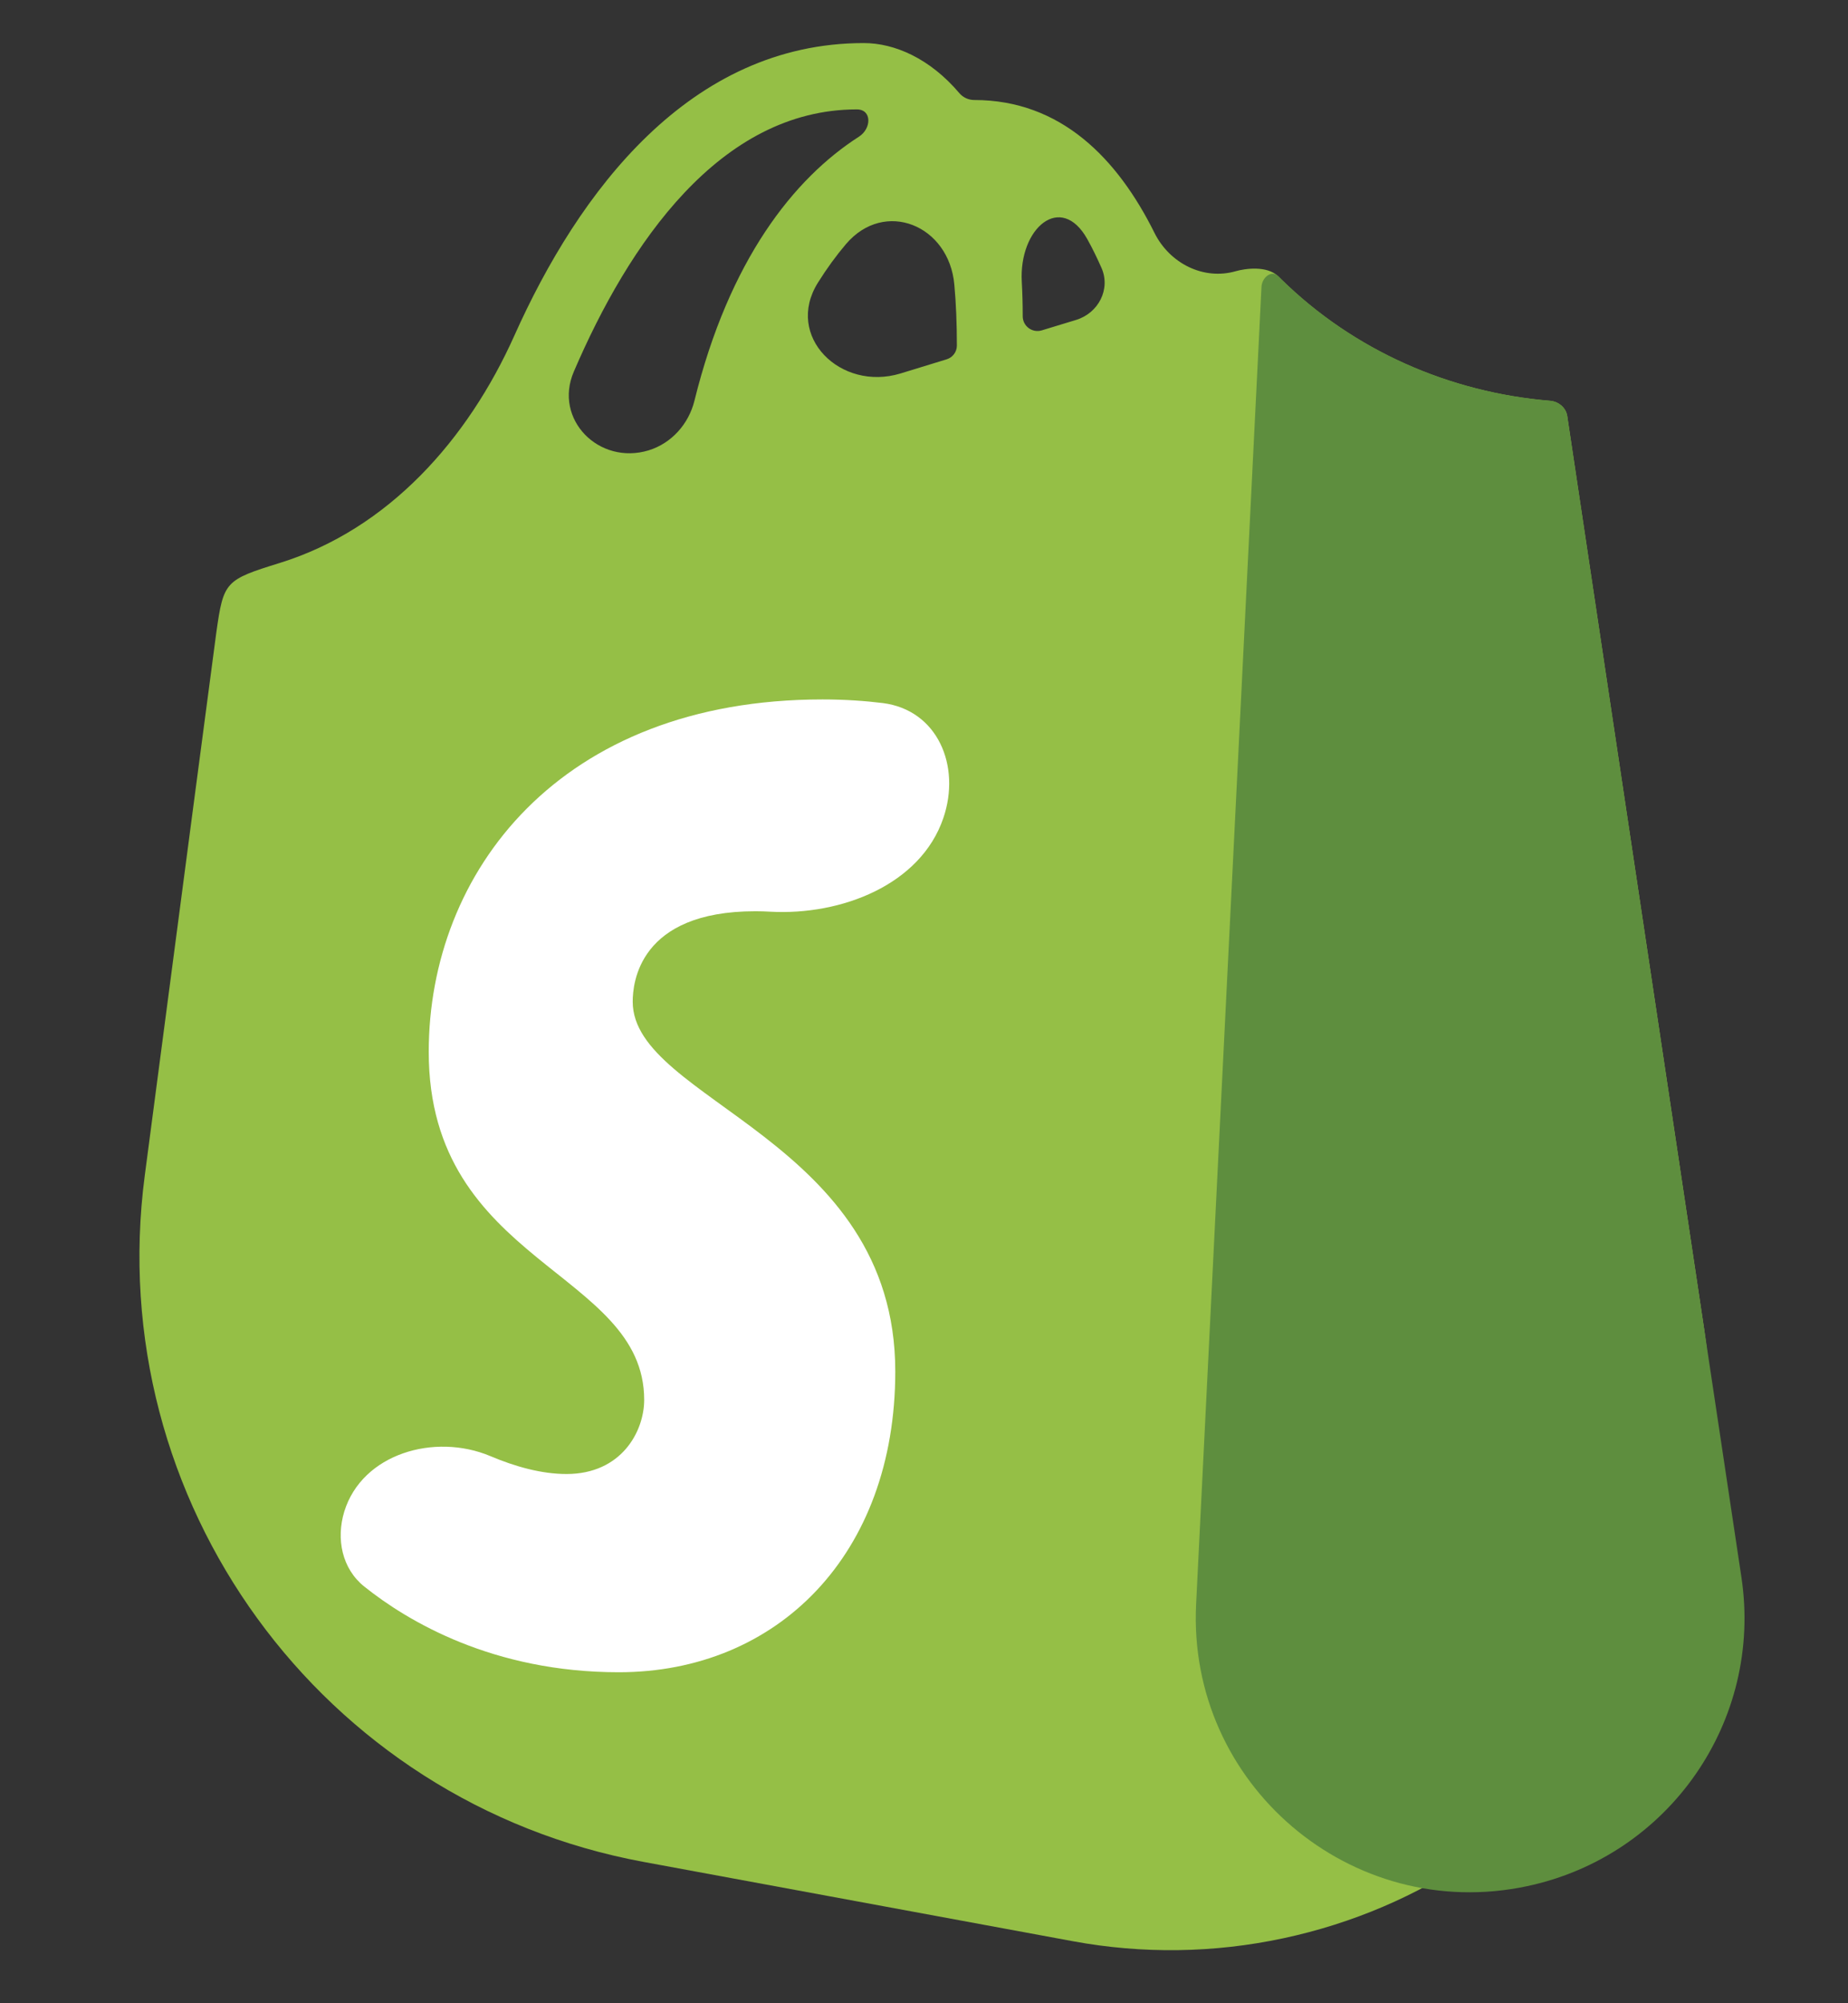 <svg width="24" height="26" viewBox="0 0 24 26" fill="none" xmlns="http://www.w3.org/2000/svg">
<rect x="0" y="0" width="24" height="26" fill="#333333" stroke="none"/>
<path d="M20.354 5.405C20.337 5.279 20.225 5.21 20.133 5.203C18.821 5.095 17.581 4.549 16.641 3.627C16.624 3.61 16.611 3.597 16.602 3.588C16.454 3.442 16.165 3.487 16.052 3.519C15.629 3.642 15.189 3.417 14.993 3.022C14.514 2.059 13.779 1.298 12.652 1.298C12.579 1.298 12.508 1.266 12.46 1.21C12.076 0.757 11.617 0.559 11.218 0.559C8.956 0.559 7.514 2.491 6.68 4.356C6.076 5.704 5.044 6.87 3.632 7.307C2.925 7.526 2.903 7.547 2.81 8.204C2.777 8.442 2.333 11.815 1.88 15.258C1.325 19.478 4.173 23.394 8.36 24.166L13.934 25.195C14.838 25.362 15.766 25.349 16.665 25.157C20.288 24.386 22.684 20.928 22.134 17.266C21.345 12.011 20.364 5.479 20.354 5.405ZM14.306 3.479C14.426 3.755 14.264 4.064 13.976 4.152L13.529 4.288C13.406 4.325 13.282 4.233 13.282 4.104C13.282 3.95 13.278 3.802 13.27 3.659C13.23 2.96 13.779 2.492 14.121 3.104C14.187 3.222 14.248 3.348 14.306 3.479ZM10.986 3.169C11.488 2.578 12.326 2.923 12.394 3.695C12.416 3.937 12.427 4.2 12.427 4.485C12.427 4.567 12.373 4.64 12.293 4.664C12.098 4.724 11.898 4.785 11.696 4.847C10.915 5.085 10.189 4.364 10.621 3.671C10.738 3.484 10.86 3.317 10.986 3.169ZM11.128 1.42C11.325 1.42 11.32 1.668 11.155 1.774C10.308 2.317 9.47 3.375 9.019 5.2C8.944 5.503 8.722 5.753 8.424 5.845C7.779 6.041 7.186 5.443 7.452 4.824C8.162 3.169 9.348 1.42 11.128 1.42Z" fill="#95BF46"/>
<path d="M20.134 5.201C18.821 5.093 17.582 4.547 16.642 3.625C16.625 3.608 16.612 3.595 16.603 3.586C16.514 3.499 16.389 3.6 16.383 3.724L15.534 20.819C15.418 23.155 17.547 24.968 19.835 24.48C21.677 24.088 22.896 22.335 22.616 20.472C21.825 15.205 20.367 5.494 20.355 5.403C20.337 5.278 20.226 5.208 20.134 5.201Z" fill="#5E8E3E"/>
<path d="M11.465 9.125C12.176 9.215 12.483 9.94 12.251 10.618C11.955 11.486 10.924 11.882 10.008 11.833C9.943 11.829 9.876 11.827 9.809 11.827C8.293 11.827 8.217 12.764 8.217 13.001C8.217 14.289 11.627 14.783 11.627 17.8C11.627 20.175 10.098 21.704 8.036 21.704C6.401 21.704 5.293 21.041 4.731 20.592C4.441 20.36 4.363 19.974 4.471 19.619C4.703 18.867 5.644 18.594 6.369 18.899C6.69 19.035 7.033 19.131 7.357 19.131C8.074 19.131 8.366 18.575 8.366 18.169C8.366 16.488 5.568 16.413 5.568 13.652C5.568 11.327 7.262 9.078 10.682 9.078C10.976 9.078 11.237 9.097 11.465 9.125Z" fill="white"/>
</svg>
